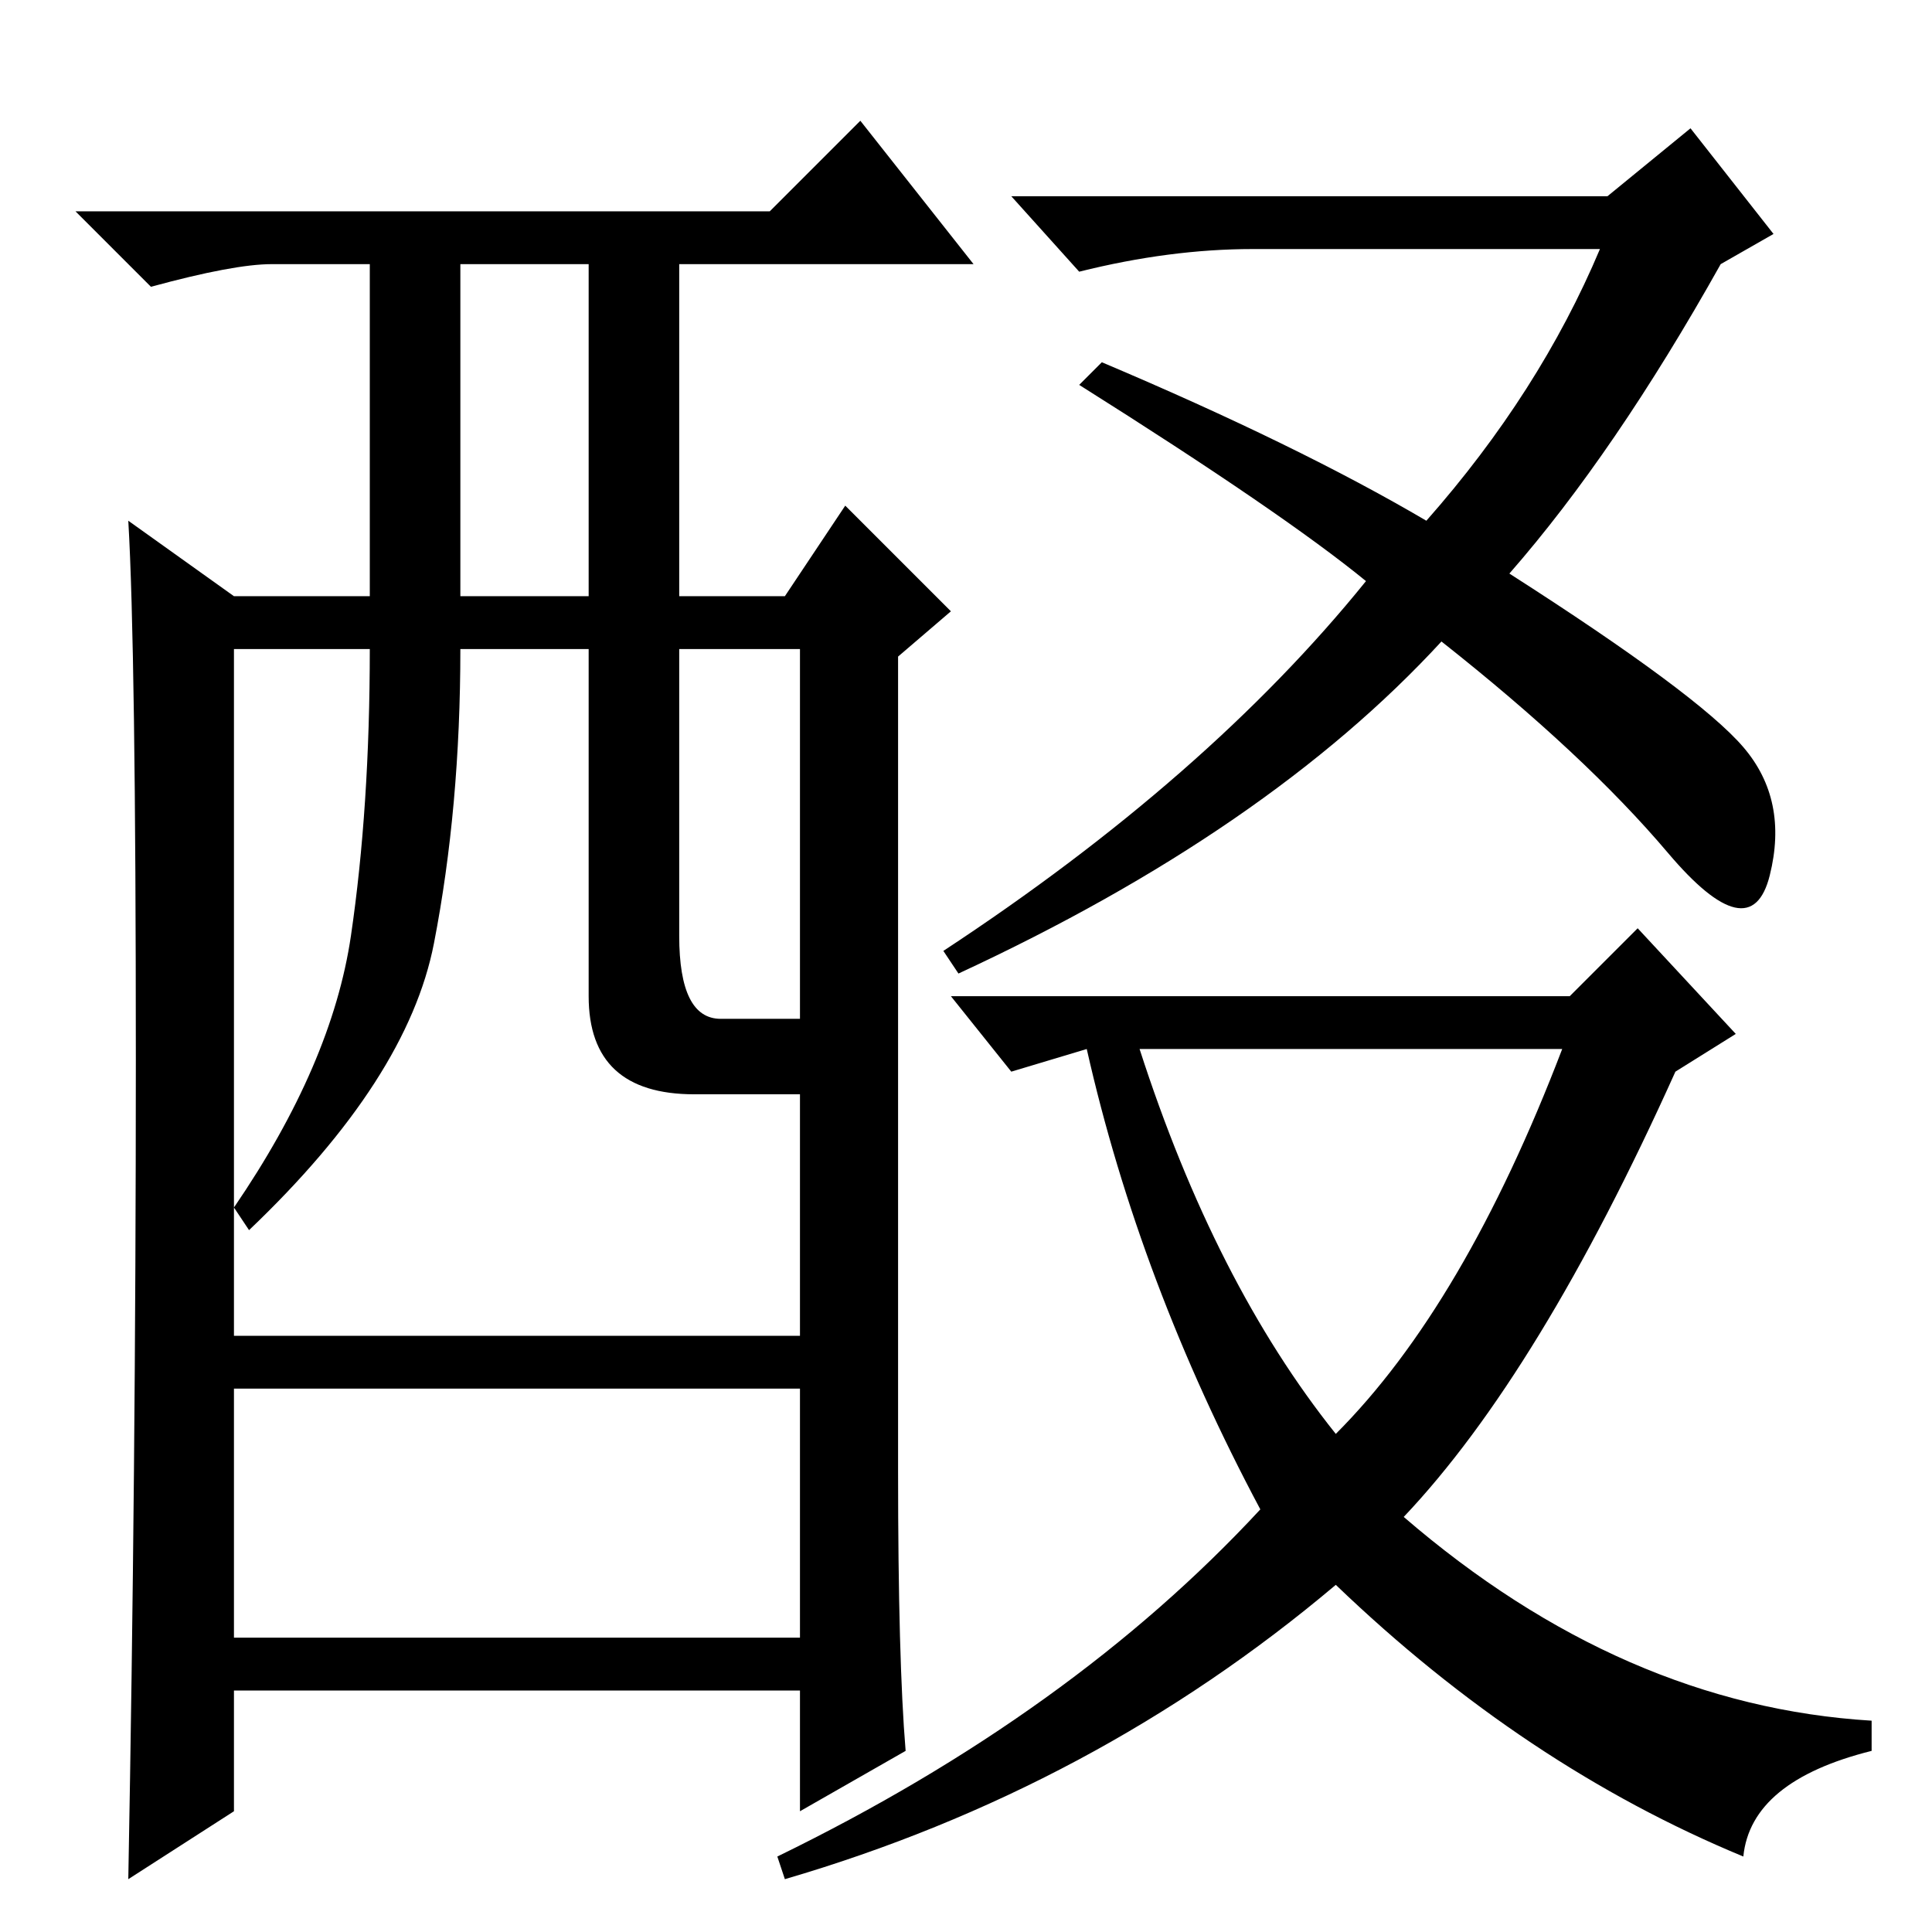 <?xml version="1.0" standalone="no"?>
<!DOCTYPE svg PUBLIC "-//W3C//DTD SVG 1.1//EN" "http://www.w3.org/Graphics/SVG/1.1/DTD/svg11.dtd" >
<svg xmlns="http://www.w3.org/2000/svg" xmlns:xlink="http://www.w3.org/1999/xlink" version="1.1" viewBox="0 -36 256 256">
  <g transform="matrix(1 0 0 -1 0 220)">
   <path fill="currentColor"
d="M143 205l3 3q26 -11 43 -21q15 17 23 36h-46q-11 0 -23 -3l-9 10h79l11 9l11 -14l-7 -4q-14 -25 -28 -41q25 -16 31 -23t3.5 -17t-13.5 3t-30 28q-23 -25 -64 -44l-2 3q35 23 56 49q-11 9 -38 26zM177 66q17 17 30 51h-56q10 -31 26 -51zM208 124l9 9l13 -14l-8 -5
q-18 -40 -36 -59q29 -25 62 -27v-4q-16 -4 -17 -14q-29 12 -54 36q-32 -27 -73 -39l-1 3q39 19 64 46q-16 30 -23 61l-10 -3l-8 10h82zM120 24l-14 -8v16h-75v-16l-14 -9q1 54 1 108.5t-1 71.5l14 -10h18v44h-13q-5 0 -16 -3l-10 10h92l12 12l15 -19h-39v-44h14l8 12l14 -14
l-7 -6v-108q0 -25 1 -37zM61 177h17v44h-17v-44zM78 124v46h-17q0 -21 -3.5 -39t-24.5 -38l-2 3q13 19 15.5 36t2.5 38h-18v-91h75v32h-14q-14 0 -14 13zM90 132q0 -11 5.5 -11h10.5v49h-16v-38zM106 72h-75v-33h75v33z" />
  </g>

</svg>
